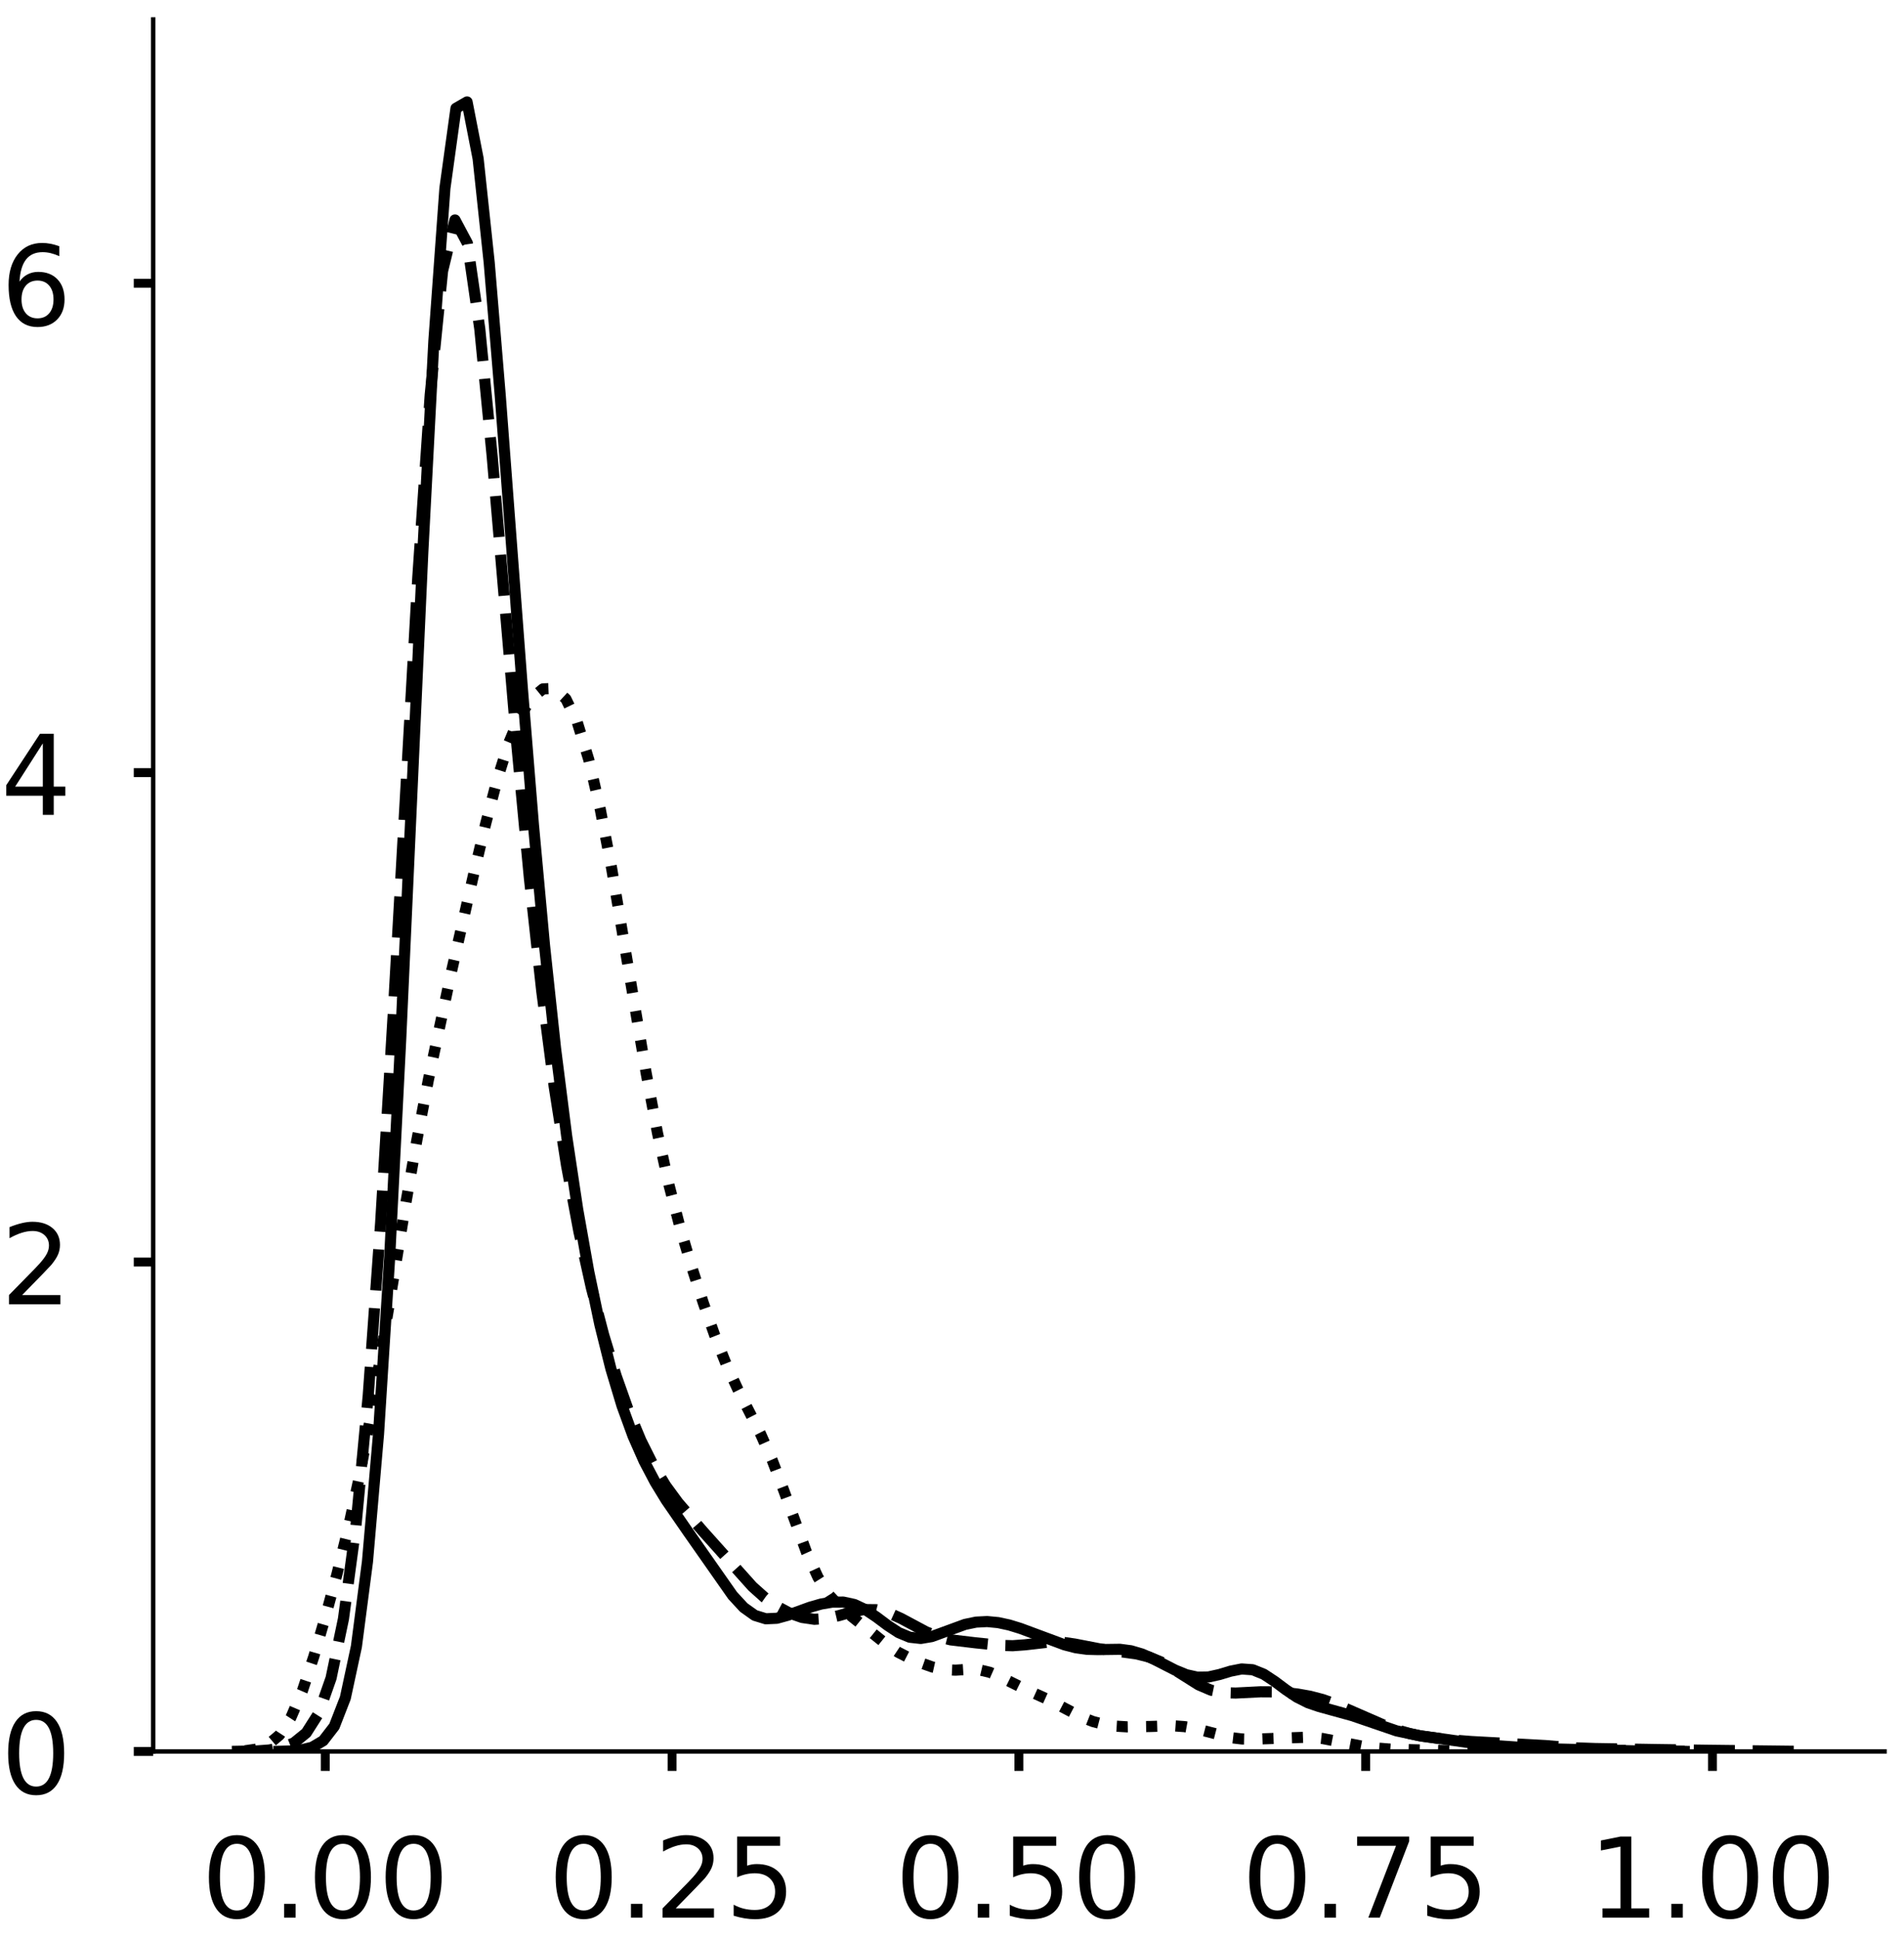 <?xml version="1.0" encoding="utf-8" standalone="no"?>
<!DOCTYPE svg PUBLIC "-//W3C//DTD SVG 1.1//EN"
  "http://www.w3.org/Graphics/SVG/1.1/DTD/svg11.dtd">
<!-- Created with matplotlib (https://matplotlib.org/) -->
<svg height="348.812pt" version="1.1" viewBox="0 0 342.687 348.812" width="342.687pt" xmlns="http://www.w3.org/2000/svg" xmlns:xlink="http://www.w3.org/1999/xlink">
 <defs>
  <style type="text/css">
*{stroke-linecap:butt;stroke-linejoin:round;}
  </style>
 </defs>
 <g id="figure_1">
  <g id="patch_1">
   <path d="M 0 348.812 
L 342.687 348.812 
L 342.687 -0 
L 0 -0 
z
" style="fill:#ffffff;"/>
  </g>
  <g id="axes_1">
   <g id="patch_2">
    <path d="M 27.575 315.112 
L 339.187 315.112 
L 339.187 3.5 
L 27.575 3.5 
z
" style="fill:#ffffff;"/>
   </g>
   <g id="matplotlib.axis_1">
    <g id="xtick_1">
     <g id="line2d_1">
      <defs>
       <path d="M 0 0 
L 0 3.5 
" id="m28ffe91ab1" style="stroke:#000000;stroke-width:1.6;"/>
      </defs>
      <g>
       <use style="stroke:#000000;stroke-width:1.6;" x="58.548" xlink:href="#m28ffe91ab1" y="315.112"/>
      </g>
     </g>
     <g id="text_1">
      <!-- 0.00 -->
      <defs>
       <path d="M 31.781 66.406 
Q 24.172 66.406 20.328 58.906 
Q 16.5 51.422 16.5 36.375 
Q 16.5 21.391 20.328 13.891 
Q 24.172 6.391 31.781 6.391 
Q 39.453 6.391 43.281 13.891 
Q 47.125 21.391 47.125 36.375 
Q 47.125 51.422 43.281 58.906 
Q 39.453 66.406 31.781 66.406 
z
M 31.781 74.219 
Q 44.047 74.219 50.516 64.516 
Q 56.984 54.828 56.984 36.375 
Q 56.984 17.969 50.516 8.266 
Q 44.047 -1.422 31.781 -1.422 
Q 19.531 -1.422 13.062 8.266 
Q 6.594 17.969 6.594 36.375 
Q 6.594 54.828 13.062 64.516 
Q 19.531 74.219 31.781 74.219 
z
" id="DejaVuSans-48"/>
       <path d="M 10.688 12.406 
L 21 12.406 
L 21 0 
L 10.688 0 
z
" id="DejaVuSans-46"/>
      </defs>
      <g transform="translate(36.283 345.009)scale(0.2 -0.2)">
       <use xlink:href="#DejaVuSans-48"/>
       <use x="63.623" xlink:href="#DejaVuSans-46"/>
       <use x="95.41" xlink:href="#DejaVuSans-48"/>
       <use x="159.033" xlink:href="#DejaVuSans-48"/>
      </g>
     </g>
    </g>
    <g id="xtick_2">
     <g id="line2d_2">
      <g>
       <use style="stroke:#000000;stroke-width:1.6;" x="120.965" xlink:href="#m28ffe91ab1" y="315.112"/>
      </g>
     </g>
     <g id="text_2">
      <!-- 0.25 -->
      <defs>
       <path d="M 19.188 8.297 
L 53.609 8.297 
L 53.609 0 
L 7.328 0 
L 7.328 8.297 
Q 12.938 14.109 22.625 23.891 
Q 32.328 33.688 34.812 36.531 
Q 39.547 41.844 41.422 45.531 
Q 43.312 49.219 43.312 52.781 
Q 43.312 58.594 39.234 62.25 
Q 35.156 65.922 28.609 65.922 
Q 23.969 65.922 18.812 64.312 
Q 13.672 62.703 7.812 59.422 
L 7.812 69.391 
Q 13.766 71.781 18.938 73 
Q 24.125 74.219 28.422 74.219 
Q 39.75 74.219 46.484 68.547 
Q 53.219 62.891 53.219 53.422 
Q 53.219 48.922 51.531 44.891 
Q 49.859 40.875 45.406 35.406 
Q 44.188 33.984 37.641 27.219 
Q 31.109 20.453 19.188 8.297 
z
" id="DejaVuSans-50"/>
       <path d="M 10.797 72.906 
L 49.516 72.906 
L 49.516 64.594 
L 19.828 64.594 
L 19.828 46.734 
Q 21.969 47.469 24.109 47.828 
Q 26.266 48.188 28.422 48.188 
Q 40.625 48.188 47.75 41.5 
Q 54.891 34.812 54.891 23.391 
Q 54.891 11.625 47.562 5.094 
Q 40.234 -1.422 26.906 -1.422 
Q 22.312 -1.422 17.547 -0.641 
Q 12.797 0.141 7.719 1.703 
L 7.719 11.625 
Q 12.109 9.234 16.797 8.062 
Q 21.484 6.891 26.703 6.891 
Q 35.156 6.891 40.078 11.328 
Q 45.016 15.766 45.016 23.391 
Q 45.016 31 40.078 35.438 
Q 35.156 39.891 26.703 39.891 
Q 22.75 39.891 18.812 39.016 
Q 14.891 38.141 10.797 36.281 
z
" id="DejaVuSans-53"/>
      </defs>
      <g transform="translate(98.699 345.009)scale(0.2 -0.2)">
       <use xlink:href="#DejaVuSans-48"/>
       <use x="63.623" xlink:href="#DejaVuSans-46"/>
       <use x="95.41" xlink:href="#DejaVuSans-50"/>
       <use x="159.033" xlink:href="#DejaVuSans-53"/>
      </g>
     </g>
    </g>
    <g id="xtick_3">
     <g id="line2d_3">
      <g>
       <use style="stroke:#000000;stroke-width:1.6;" x="183.381" xlink:href="#m28ffe91ab1" y="315.112"/>
      </g>
     </g>
     <g id="text_3">
      <!-- 0.50 -->
      <g transform="translate(161.115 345.009)scale(0.2 -0.2)">
       <use xlink:href="#DejaVuSans-48"/>
       <use x="63.623" xlink:href="#DejaVuSans-46"/>
       <use x="95.41" xlink:href="#DejaVuSans-53"/>
       <use x="159.033" xlink:href="#DejaVuSans-48"/>
      </g>
     </g>
    </g>
    <g id="xtick_4">
     <g id="line2d_4">
      <g>
       <use style="stroke:#000000;stroke-width:1.6;" x="245.797" xlink:href="#m28ffe91ab1" y="315.112"/>
      </g>
     </g>
     <g id="text_4">
      <!-- 0.75 -->
      <defs>
       <path d="M 8.203 72.906 
L 55.078 72.906 
L 55.078 68.703 
L 28.609 0 
L 18.312 0 
L 43.219 64.594 
L 8.203 64.594 
z
" id="DejaVuSans-55"/>
      </defs>
      <g transform="translate(223.531 345.009)scale(0.2 -0.2)">
       <use xlink:href="#DejaVuSans-48"/>
       <use x="63.623" xlink:href="#DejaVuSans-46"/>
       <use x="95.41" xlink:href="#DejaVuSans-55"/>
       <use x="159.033" xlink:href="#DejaVuSans-53"/>
      </g>
     </g>
    </g>
    <g id="xtick_5">
     <g id="line2d_5">
      <g>
       <use style="stroke:#000000;stroke-width:1.6;" x="308.213" xlink:href="#m28ffe91ab1" y="315.112"/>
      </g>
     </g>
     <g id="text_5">
      <!-- 1.00 -->
      <defs>
       <path d="M 12.406 8.297 
L 28.516 8.297 
L 28.516 63.922 
L 10.984 60.406 
L 10.984 69.391 
L 28.422 72.906 
L 38.281 72.906 
L 38.281 8.297 
L 54.391 8.297 
L 54.391 0 
L 12.406 0 
z
" id="DejaVuSans-49"/>
      </defs>
      <g transform="translate(285.948 345.009)scale(0.2 -0.2)">
       <use xlink:href="#DejaVuSans-49"/>
       <use x="63.623" xlink:href="#DejaVuSans-46"/>
       <use x="95.41" xlink:href="#DejaVuSans-48"/>
       <use x="159.033" xlink:href="#DejaVuSans-48"/>
      </g>
     </g>
    </g>
   </g>
   <g id="matplotlib.axis_2">
    <g id="ytick_1">
     <g id="line2d_6">
      <defs>
       <path d="M 0 0 
L -3.5 0 
" id="m70ca30c7d7" style="stroke:#000000;stroke-width:1.6;"/>
      </defs>
      <g>
       <use style="stroke:#000000;stroke-width:1.6;" x="27.575" xlink:href="#m70ca30c7d7" y="315.112"/>
      </g>
     </g>
     <g id="text_6">
      <!-- 0 -->
      <g transform="translate(0.15 322.71)scale(0.2 -0.2)">
       <use xlink:href="#DejaVuSans-48"/>
      </g>
     </g>
    </g>
    <g id="ytick_2">
     <g id="line2d_7">
      <g>
       <use style="stroke:#000000;stroke-width:1.6;" x="27.575" xlink:href="#m70ca30c7d7" y="227.06"/>
      </g>
     </g>
     <g id="text_7">
      <!-- 2 -->
      <g transform="translate(0.15 234.658)scale(0.2 -0.2)">
       <use xlink:href="#DejaVuSans-50"/>
      </g>
     </g>
    </g>
    <g id="ytick_3">
     <g id="line2d_8">
      <g>
       <use style="stroke:#000000;stroke-width:1.6;" x="27.575" xlink:href="#m70ca30c7d7" y="139.008"/>
      </g>
     </g>
     <g id="text_8">
      <!-- 4 -->
      <defs>
       <path d="M 37.797 64.312 
L 12.891 25.391 
L 37.797 25.391 
z
M 35.203 72.906 
L 47.609 72.906 
L 47.609 25.391 
L 58.016 25.391 
L 58.016 17.188 
L 47.609 17.188 
L 47.609 0 
L 37.797 0 
L 37.797 17.188 
L 4.891 17.188 
L 4.891 26.703 
z
" id="DejaVuSans-52"/>
      </defs>
      <g transform="translate(0.15 146.606)scale(0.2 -0.2)">
       <use xlink:href="#DejaVuSans-52"/>
      </g>
     </g>
    </g>
    <g id="ytick_4">
     <g id="line2d_9">
      <g>
       <use style="stroke:#000000;stroke-width:1.6;" x="27.575" xlink:href="#m70ca30c7d7" y="50.956"/>
      </g>
     </g>
     <g id="text_9">
      <!-- 6 -->
      <defs>
       <path d="M 33.016 40.375 
Q 26.375 40.375 22.484 35.828 
Q 18.609 31.297 18.609 23.391 
Q 18.609 15.531 22.484 10.953 
Q 26.375 6.391 33.016 6.391 
Q 39.656 6.391 43.531 10.953 
Q 47.406 15.531 47.406 23.391 
Q 47.406 31.297 43.531 35.828 
Q 39.656 40.375 33.016 40.375 
z
M 52.594 71.297 
L 52.594 62.312 
Q 48.875 64.062 45.094 64.984 
Q 41.312 65.922 37.594 65.922 
Q 27.828 65.922 22.672 59.328 
Q 17.531 52.734 16.797 39.406 
Q 19.672 43.656 24.016 45.922 
Q 28.375 48.188 33.594 48.188 
Q 44.578 48.188 50.953 41.516 
Q 57.328 34.859 57.328 23.391 
Q 57.328 12.156 50.688 5.359 
Q 44.047 -1.422 33.016 -1.422 
Q 20.359 -1.422 13.672 8.266 
Q 6.984 17.969 6.984 36.375 
Q 6.984 53.656 15.188 63.938 
Q 23.391 74.219 37.203 74.219 
Q 40.922 74.219 44.703 73.484 
Q 48.484 72.75 52.594 71.297 
z
" id="DejaVuSans-54"/>
      </defs>
      <g transform="translate(0.15 58.555)scale(0.2 -0.2)">
       <use xlink:href="#DejaVuSans-54"/>
      </g>
     </g>
    </g>
   </g>
   <g id="line2d_10">
    <path clip-path="url(#p44060087a2)" d="M 50.205 315.087 
L 52.196 315.027 
L 54.188 314.846 
L 56.18 314.359 
L 58.171 313.181 
L 60.163 310.603 
L 62.154 305.487 
L 64.146 296.236 
L 66.138 280.973 
L 68.129 257.985 
L 70.121 226.443 
L 72.112 187.193 
L 76.096 99.414 
L 78.087 61.374 
L 80.079 33.862 
L 82.07 19.486 
L 84.062 18.338 
L 86.054 28.545 
L 88.045 47.206 
L 90.037 71.183 
L 94.02 123.891 
L 96.012 148.405 
L 98.003 170.095 
L 99.995 188.676 
L 101.986 204.364 
L 103.978 217.598 
L 105.97 228.806 
L 107.961 238.299 
L 109.953 246.278 
L 111.944 252.907 
L 113.936 258.369 
L 115.928 262.878 
L 117.919 266.658 
L 119.911 269.919 
L 123.894 275.689 
L 131.86 287.053 
L 133.852 289.21 
L 135.844 290.631 
L 137.835 291.243 
L 139.827 291.153 
L 141.818 290.604 
L 145.802 289.156 
L 147.793 288.588 
L 149.785 288.25 
L 151.776 288.239 
L 153.768 288.67 
L 155.76 289.598 
L 157.751 290.933 
L 159.743 292.424 
L 161.734 293.73 
L 163.726 294.561 
L 165.718 294.781 
L 167.709 294.444 
L 173.684 292.258 
L 175.676 291.843 
L 177.667 291.743 
L 179.659 291.933 
L 181.65 292.363 
L 183.642 292.976 
L 191.608 295.934 
L 193.6 296.449 
L 195.592 296.733 
L 197.583 296.786 
L 201.566 296.733 
L 203.558 296.998 
L 205.55 297.584 
L 207.541 298.449 
L 211.524 300.486 
L 213.516 301.304 
L 215.508 301.746 
L 217.499 301.713 
L 219.491 301.27 
L 221.482 300.667 
L 223.474 300.271 
L 225.466 300.413 
L 227.457 301.214 
L 229.449 302.527 
L 231.44 304.018 
L 233.432 305.353 
L 235.424 306.352 
L 237.415 307.033 
L 243.39 308.679 
L 251.356 311.407 
L 255.34 312.252 
L 267.289 313.931 
L 273.264 314.343 
L 279.239 314.649 
L 295.172 315.029 
L 303.138 315.103 
L 303.138 315.103 
" style="fill:none;stroke:#000000;stroke-linecap:square;stroke-width:2;"/>
   </g>
   <g id="line2d_11">
    <path clip-path="url(#p44060087a2)" d="M 41.739 315.102 
L 46.2 315.017 
L 48.431 314.851 
L 50.661 314.455 
L 52.892 313.58 
L 55.123 311.771 
L 57.353 308.264 
L 59.584 301.923 
L 61.814 291.269 
L 64.045 274.723 
L 66.276 251.07 
L 68.506 220.065 
L 70.737 182.978 
L 75.198 103.845 
L 77.428 71.059 
L 79.659 48.754 
L 81.89 39.574 
L 84.12 43.76 
L 86.351 59.168 
L 88.581 82.042 
L 93.042 134.244 
L 95.273 157.907 
L 97.504 178.3 
L 99.734 195.415 
L 101.965 209.679 
L 104.195 221.606 
L 106.426 231.65 
L 108.656 240.188 
L 110.887 247.514 
L 113.118 253.812 
L 115.348 259.166 
L 117.579 263.626 
L 119.809 267.288 
L 122.04 270.333 
L 126.501 275.493 
L 135.423 285.452 
L 137.654 287.444 
L 139.885 289.03 
L 142.115 290.219 
L 144.346 291.005 
L 146.576 291.335 
L 148.807 291.187 
L 151.037 290.664 
L 153.268 290.022 
L 155.499 289.587 
L 157.729 289.611 
L 159.96 290.179 
L 162.19 291.19 
L 166.652 293.576 
L 168.882 294.475 
L 171.113 295.036 
L 175.574 295.568 
L 180.035 296.025 
L 182.266 296.088 
L 184.496 295.926 
L 188.957 295.416 
L 191.188 295.463 
L 193.418 295.783 
L 197.88 296.647 
L 204.571 297.564 
L 206.802 298.125 
L 209.032 299.039 
L 211.263 300.315 
L 215.724 303.128 
L 217.955 304.085 
L 220.185 304.544 
L 222.416 304.603 
L 226.877 304.378 
L 229.108 304.392 
L 231.338 304.531 
L 233.569 304.784 
L 235.799 305.179 
L 238.03 305.76 
L 240.261 306.539 
L 244.722 308.483 
L 249.183 310.426 
L 251.413 311.231 
L 253.644 311.874 
L 255.875 312.355 
L 260.336 312.965 
L 264.797 313.324 
L 278.18 314.053 
L 282.642 314.431 
L 287.103 314.586 
L 298.256 314.77 
L 307.178 314.894 
L 325.022 315.107 
L 325.022 315.107 
" style="fill:none;stroke:#000000;stroke-dasharray:7.4,3.2;stroke-dashoffset:0;stroke-width:2;"/>
   </g>
   <g id="line2d_12">
    <path clip-path="url(#p44060087a2)" d="M 44.11 314.989 
L 46.172 314.691 
L 48.235 313.899 
L 50.297 312.161 
L 52.359 309.001 
L 54.421 304.207 
L 56.483 298.024 
L 58.546 290.968 
L 60.608 283.354 
L 62.67 275.001 
L 64.732 265.442 
L 66.794 254.416 
L 70.919 229.38 
L 72.981 216.813 
L 75.043 205.036 
L 77.105 194.248 
L 81.229 174.919 
L 85.354 156.832 
L 87.416 148.187 
L 89.478 140.305 
L 91.54 133.741 
L 93.603 128.849 
L 95.665 125.631 
L 97.727 123.943 
L 99.789 123.858 
L 101.851 125.748 
L 103.913 129.998 
L 105.976 136.695 
L 108.038 145.6 
L 110.1 156.318 
L 114.224 180.878 
L 116.287 193.015 
L 118.349 203.913 
L 120.411 213.215 
L 122.473 221.112 
L 124.535 228.075 
L 126.597 234.461 
L 128.66 240.314 
L 130.722 245.486 
L 132.784 249.935 
L 136.908 258.023 
L 138.971 262.686 
L 141.033 268.063 
L 145.157 279.269 
L 147.219 283.777 
L 149.281 287.042 
L 151.344 289.257 
L 159.592 295.891 
L 161.654 297.268 
L 163.717 298.331 
L 165.779 299.199 
L 167.841 299.927 
L 169.903 300.394 
L 171.965 300.488 
L 174.028 300.36 
L 176.09 300.392 
L 178.152 300.876 
L 180.214 301.781 
L 184.338 303.83 
L 188.463 305.692 
L 194.649 308.918 
L 196.712 309.73 
L 198.774 310.265 
L 200.836 310.561 
L 202.898 310.687 
L 207.022 310.621 
L 211.147 310.497 
L 213.209 310.647 
L 215.271 311.022 
L 221.458 312.62 
L 223.52 312.866 
L 225.582 312.906 
L 235.893 312.529 
L 237.955 312.77 
L 246.204 314.367 
L 250.328 314.702 
L 262.701 315.027 
L 268.888 314.944 
L 275.074 314.919 
L 283.323 315.043 
L 293.634 314.909 
L 303.945 315.098 
L 306.007 315.079 
L 306.007 315.079 
" style="fill:none;stroke:#000000;stroke-dasharray:2,3.3;stroke-dashoffset:0;stroke-width:2;"/>
   </g>
   <g id="patch_3">
    <path d="M 27.575 315.112 
L 27.575 3.5 
" style="fill:none;stroke:#000000;stroke-linecap:square;stroke-linejoin:miter;stroke-width:0.8;"/>
   </g>
   <g id="patch_4">
    <path d="M 27.575 315.112 
L 339.187 315.112 
" style="fill:none;stroke:#000000;stroke-linecap:square;stroke-linejoin:miter;stroke-width:0.8;"/>
   </g>
  </g>
  <g id="axes_2">
   <g id="patch_5">
    <path d="M 381.422 315.112 
L 693.033 315.112 
L 693.033 3.5 
L 381.422 3.5 
z
" style="fill:#ffffff;"/>
   </g>
   <g id="matplotlib.axis_3">
    <g id="xtick_6">
     <g id="line2d_13">
      <g>
       <use style="stroke:#000000;stroke-width:1.6;" x="393.6" xlink:href="#m28ffe91ab1" y="315.112"/>
      </g>
     </g>
     <g id="text_10">
      <!-- −1.0 -->
      <defs>
       <path d="M 10.594 35.5 
L 73.188 35.5 
L 73.188 27.203 
L 10.594 27.203 
z
" id="DejaVuSans-8722"/>
      </defs>
      <g transform="translate(369.317 345.009)scale(0.2 -0.2)">
       <use xlink:href="#DejaVuSans-8722"/>
       <use x="83.789" xlink:href="#DejaVuSans-49"/>
       <use x="147.412" xlink:href="#DejaVuSans-46"/>
       <use x="179.199" xlink:href="#DejaVuSans-48"/>
      </g>
     </g>
    </g>
    <g id="xtick_7">
     <g id="line2d_14">
      <g>
       <use style="stroke:#000000;stroke-width:1.6;" x="481.255" xlink:href="#m28ffe91ab1" y="315.112"/>
      </g>
     </g>
     <g id="text_11">
      <!-- −0.5 -->
      <g transform="translate(456.972 345.009)scale(0.2 -0.2)">
       <use xlink:href="#DejaVuSans-8722"/>
       <use x="83.789" xlink:href="#DejaVuSans-48"/>
       <use x="147.412" xlink:href="#DejaVuSans-46"/>
       <use x="179.199" xlink:href="#DejaVuSans-53"/>
      </g>
     </g>
    </g>
    <g id="xtick_8">
     <g id="line2d_15">
      <g>
       <use style="stroke:#000000;stroke-width:1.6;" x="568.909" xlink:href="#m28ffe91ab1" y="315.112"/>
      </g>
     </g>
     <g id="text_12">
      <!-- 0.0 -->
      <g transform="translate(553.006 345.009)scale(0.2 -0.2)">
       <use xlink:href="#DejaVuSans-48"/>
       <use x="63.623" xlink:href="#DejaVuSans-46"/>
       <use x="95.41" xlink:href="#DejaVuSans-48"/>
      </g>
     </g>
    </g>
    <g id="xtick_9">
     <g id="line2d_16">
      <g>
       <use style="stroke:#000000;stroke-width:1.6;" x="656.564" xlink:href="#m28ffe91ab1" y="315.112"/>
      </g>
     </g>
     <g id="text_13">
      <!-- 0.5 -->
      <g transform="translate(640.661 345.009)scale(0.2 -0.2)">
       <use xlink:href="#DejaVuSans-48"/>
       <use x="63.623" xlink:href="#DejaVuSans-46"/>
       <use x="95.41" xlink:href="#DejaVuSans-53"/>
      </g>
     </g>
    </g>
   </g>
   <g id="matplotlib.axis_4">
    <g id="ytick_5">
     <g id="line2d_17">
      <g>
       <use style="stroke:#000000;stroke-width:1.6;" x="381.422" xlink:href="#m70ca30c7d7" y="315.112"/>
      </g>
     </g>
     <g id="text_14">
      <!-- 0 -->
      <g transform="translate(353.997 322.71)scale(0.2 -0.2)">
       <use xlink:href="#DejaVuSans-48"/>
      </g>
     </g>
    </g>
    <g id="ytick_6">
     <g id="line2d_18">
      <g>
       <use style="stroke:#000000;stroke-width:1.6;" x="381.422" xlink:href="#m70ca30c7d7" y="240.388"/>
      </g>
     </g>
     <g id="text_15">
      <!-- 1 -->
      <g transform="translate(353.997 247.986)scale(0.2 -0.2)">
       <use xlink:href="#DejaVuSans-49"/>
      </g>
     </g>
    </g>
    <g id="ytick_7">
     <g id="line2d_19">
      <g>
       <use style="stroke:#000000;stroke-width:1.6;" x="381.422" xlink:href="#m70ca30c7d7" y="165.663"/>
      </g>
     </g>
     <g id="text_16">
      <!-- 2 -->
      <g transform="translate(353.997 173.262)scale(0.2 -0.2)">
       <use xlink:href="#DejaVuSans-50"/>
      </g>
     </g>
    </g>
    <g id="ytick_8">
     <g id="line2d_20">
      <g>
       <use style="stroke:#000000;stroke-width:1.6;" x="381.422" xlink:href="#m70ca30c7d7" y="90.939"/>
      </g>
     </g>
     <g id="text_17">
      <!-- 3 -->
      <defs>
       <path d="M 40.578 39.312 
Q 47.656 37.797 51.625 33 
Q 55.609 28.219 55.609 21.188 
Q 55.609 10.406 48.188 4.484 
Q 40.766 -1.422 27.094 -1.422 
Q 22.516 -1.422 17.656 -0.516 
Q 12.797 0.391 7.625 2.203 
L 7.625 11.719 
Q 11.719 9.328 16.594 8.109 
Q 21.484 6.891 26.812 6.891 
Q 36.078 6.891 40.938 10.547 
Q 45.797 14.203 45.797 21.188 
Q 45.797 27.641 41.281 31.266 
Q 36.766 34.906 28.719 34.906 
L 20.219 34.906 
L 20.219 43.016 
L 29.109 43.016 
Q 36.375 43.016 40.234 45.922 
Q 44.094 48.828 44.094 54.297 
Q 44.094 59.906 40.109 62.906 
Q 36.141 65.922 28.719 65.922 
Q 24.656 65.922 20.016 65.031 
Q 15.375 64.156 9.812 62.312 
L 9.812 71.094 
Q 15.438 72.656 20.344 73.438 
Q 25.25 74.219 29.594 74.219 
Q 40.828 74.219 47.359 69.109 
Q 53.906 64.016 53.906 55.328 
Q 53.906 49.266 50.438 45.094 
Q 46.969 40.922 40.578 39.312 
z
" id="DejaVuSans-51"/>
      </defs>
      <g transform="translate(353.997 98.538)scale(0.2 -0.2)">
       <use xlink:href="#DejaVuSans-51"/>
      </g>
     </g>
    </g>
    <g id="ytick_9">
     <g id="line2d_21">
      <g>
       <use style="stroke:#000000;stroke-width:1.6;" x="381.422" xlink:href="#m70ca30c7d7" y="16.215"/>
      </g>
     </g>
     <g id="text_18">
      <!-- 4 -->
      <g transform="translate(353.997 23.814)scale(0.2 -0.2)">
       <use xlink:href="#DejaVuSans-52"/>
      </g>
     </g>
    </g>
   </g>
   <g id="line2d_22">
    <path clip-path="url(#p509fce5bb0)" d="M 0 0 
" style="fill:none;stroke:#000000;stroke-linecap:square;stroke-width:2;"/>
   </g>
   <g id="line2d_23">
    <path clip-path="url(#p509fce5bb0)" d="M 0 0 
" style="fill:none;stroke:#000000;stroke-dasharray:7.4,3.2;stroke-dashoffset:0;stroke-width:2;"/>
   </g>
   <g id="patch_6">
    <path style="fill:none;stroke:#000000;stroke-linecap:square;stroke-linejoin:miter;stroke-width:0.8;"/>
   </g>
   <g id="patch_7">
    <path style="fill:none;stroke:#000000;stroke-linecap:square;stroke-linejoin:miter;stroke-width:0.8;"/>
   </g>
  </g>
 </g>
 <defs>
  <clipPath id="p44060087a2">
   <rect height="311.612" width="311.612" x="27.575" y="3.5"/>
  </clipPath>
  <clipPath id="p509fce5bb0">
   <rect height="311.612" width="311.612" x="381.422" y="3.5"/>
  </clipPath>
 </defs>
</svg>
